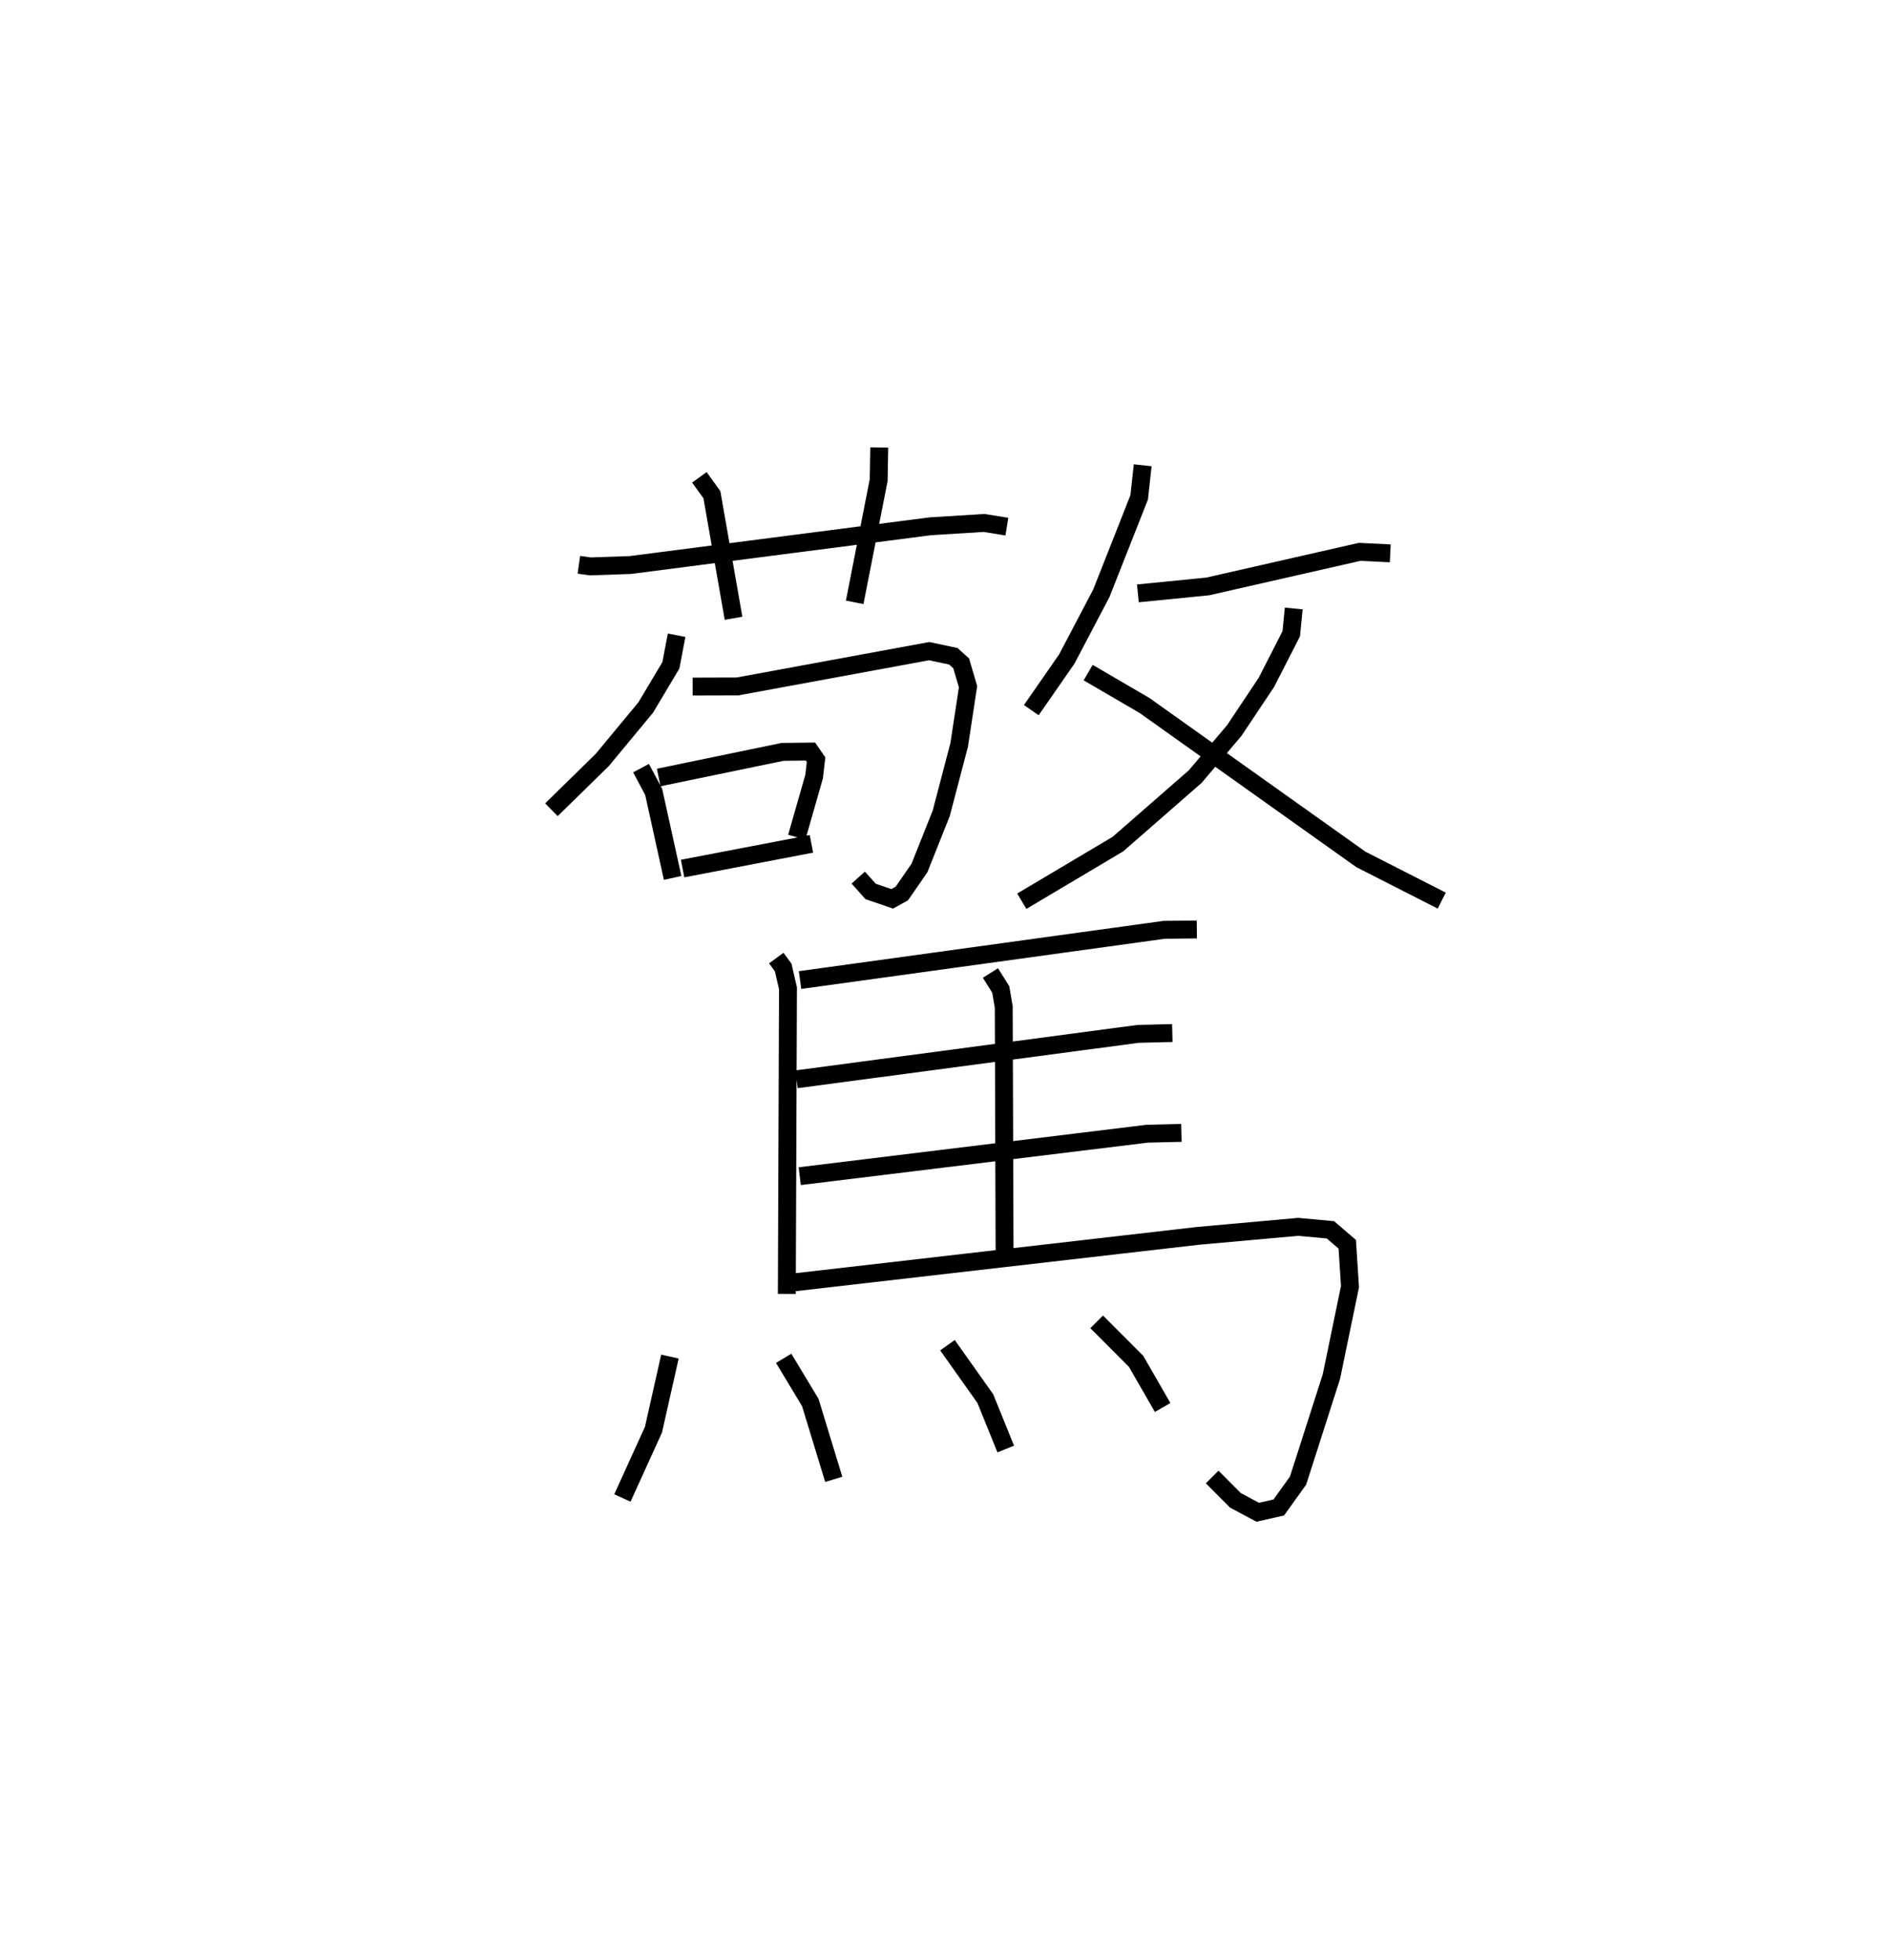 <?xml version="1.0" encoding="utf-8" ?>
<svg baseProfile="full" height="109.493" version="1.1" width="105.582" xmlns="http://www.w3.org/2000/svg" xmlns:ev="http://www.w3.org/2001/xml-events" xmlns:xlink="http://www.w3.org/1999/xlink"><defs /><rect fill="white" height="109.493" width="105.582" x="0" y="0" /><path d="M25,25 m0.0,0.0 m7.355,6.556 l0.631,0.09 2.246,-0.077 l16.765,-2.164 3.006,-0.186 l1.274,0.205 m-17.187,-2.754 l0.7,0.968 1.21,6.906 m8.144,-9.544 l-0.032,1.825 -1.341,6.828 m-9.953,1.838 l-0.32,1.681 -1.406,2.357 l-2.431,2.933 -2.84,2.78 m7.894,-6.882 l2.505,-0.007 10.715,-1.972 l1.349,0.286 0.44,0.397 l0.383,1.304 -0.495,3.25 l-1.004,3.826 -1.217,3.054 l-0.986,1.426 -0.536,0.296 l-1.207,-0.412 -0.692,-0.775 m-12.14,-6.116 l0.706,1.327 1.06,4.807 m-0.779,-5.61 l6.926,-1.432 1.556,-0.018 l0.314,0.454 -0.111,0.95 l-0.968,3.381 m-6.381,1.752 l7.2,-1.38 m18.516,-21.152 l-0.196,1.792 -2.115,5.358 l-1.931,3.674 -1.984,2.857 m5.957,-6.524 l3.901,-0.387 8.493,-1.932 l1.712,0.083 m-5.395,3.081 l-0.139,1.413 -1.392,2.72 l-1.795,2.688 -2.181,2.572 l-4.318,3.769 -5.374,3.193 m3.709,-12.773 l3.152,1.838 12.094,8.601 l4.517,2.3 m-37.195,3.211 l0.385,0.523 0.269,1.164 l-0.065,17.076 m0.739,-17.535 l20.356,-2.807 1.822,-0.019 m-11.537,2.433 l0.576,0.914 0.169,0.983 l0.046,13.799 m-11.629,-9.759 l19.094,-2.537 1.911,-0.046 m-20.825,7.996 l19.421,-2.372 1.912,-0.047 m-21.929,8.384 l22.867,-2.631 5.587,-0.502 l1.803,0.165 0.942,0.808 l0.152,2.369 -1.038,5.023 l-1.864,5.812 -1.078,1.501 l-1.175,0.268 -1.249,-0.667 l-1.299,-1.303 m-30.308,-6.729 l-0.918,4.081 -1.737,3.819 m9.013,-7.802 l1.488,2.469 1.311,4.293 m6.356,-7.495 l2.115,2.983 1.142,2.818 m5.081,-7.107 l2.205,2.207 1.484,2.58 " fill="none" stroke="black" stroke-width="1" /></svg>
